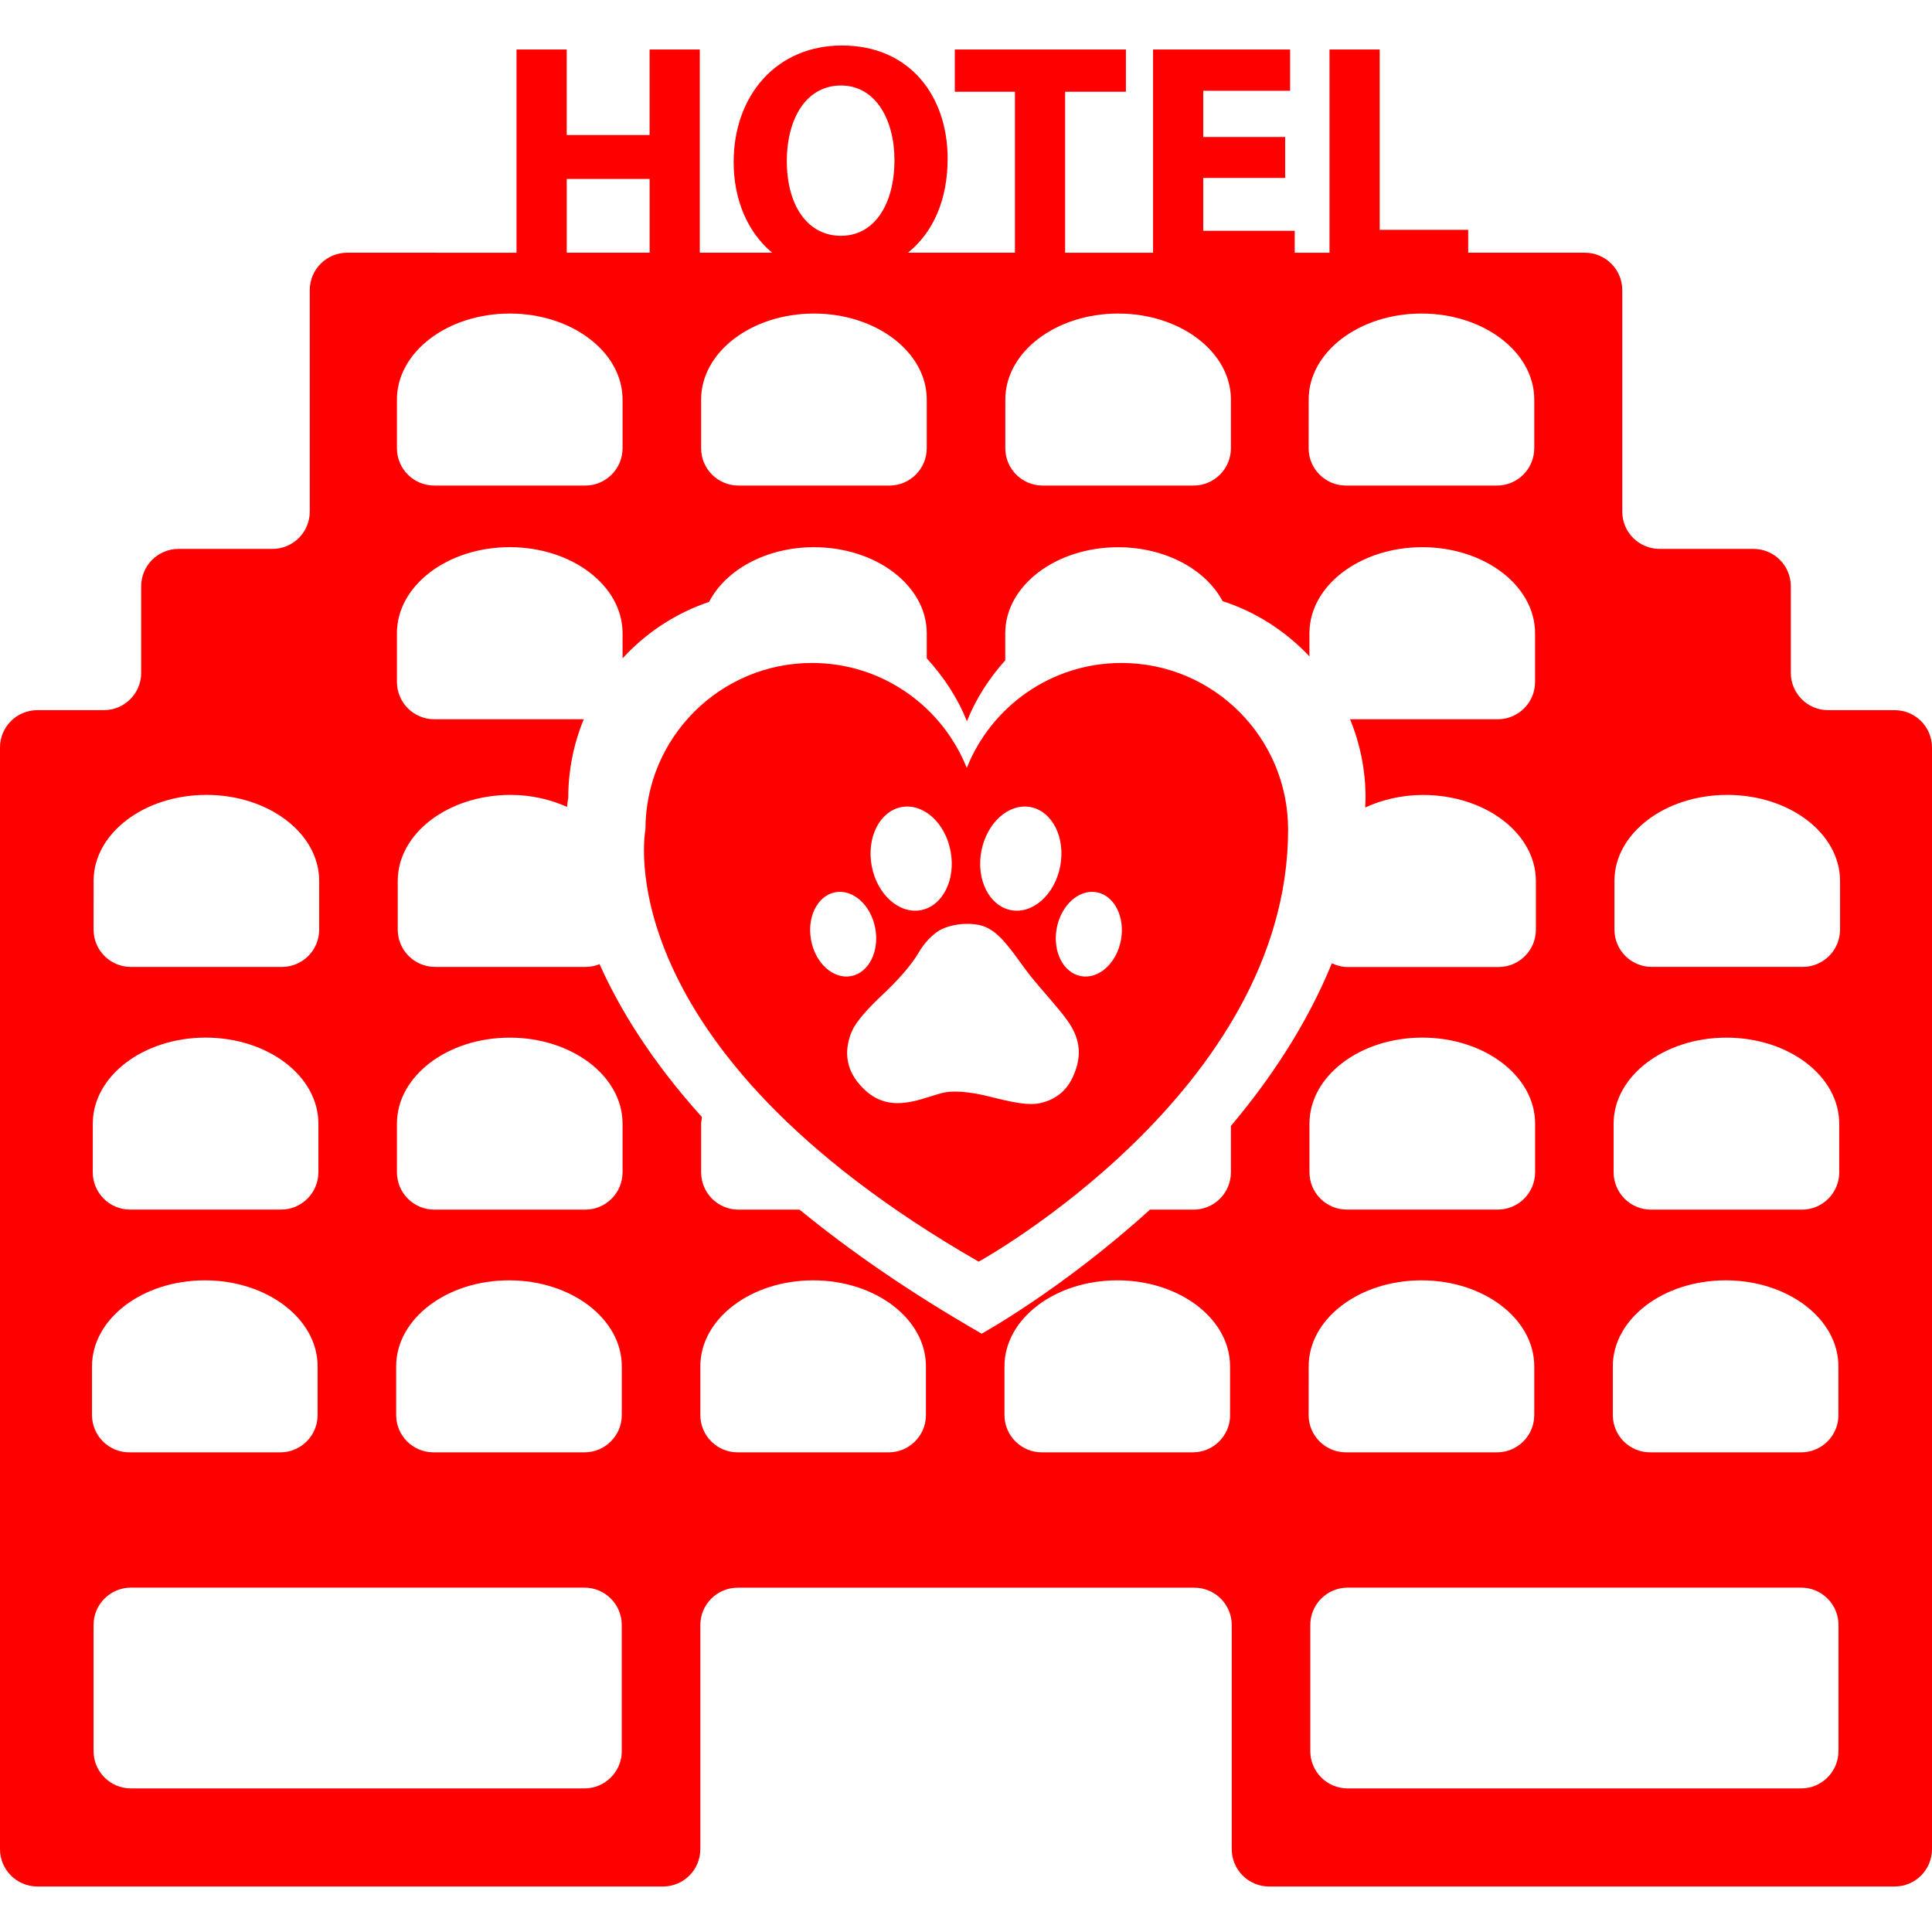 <?xml version="1.0"?>
<svg xmlns="http://www.w3.org/2000/svg" xmlns:xlink="http://www.w3.org/1999/xlink" version="1.1" id="Capa_1" x="0px" y="0px" width="512px" height="512px" viewBox="0 0 476.756 476.756" style="enable-background:new 0 0 476.756 476.756;" xml:space="preserve" class=""><g><g>
	<g>
		<path d="M276.743,163.6c-17.338,0-32.128,10.732-38.174,25.902c-6.053-15.17-20.85-25.902-38.179-25.902    c-22.698,0-41.115,18.398-41.115,41.105c0,0-10.575,53.314,82.229,106.631c0,0,76.36-42.022,76.36-106.626    C317.852,181.998,299.439,163.6,276.743,163.6z M242.168,210.037c1.332-7.026,6.77-11.892,12.141-10.876    c5.372,1.024,8.658,7.549,7.323,14.563c-1.33,7.024-6.768,11.89-12.14,10.875C244.116,223.574,240.835,217.05,242.168,210.037z     M222.449,199.161c5.374-1.015,10.802,3.85,12.123,10.876c1.335,7.013-1.937,13.537-7.318,14.562    c-5.367,1.015-10.804-3.851-12.139-10.875C213.794,206.7,217.063,200.185,222.449,199.161z M200.157,232.031    c-1.089-5.717,1.573-11.019,5.946-11.847c4.373-0.821,8.798,3.127,9.876,8.847c1.085,5.717-1.587,11.019-5.953,11.842    C205.655,241.699,201.223,237.741,200.157,232.031z M264.73,265.795c-1.895,4.111-5.176,5.815-8.195,6.455    c-3.78,0.793-9.908-1.121-13.67-1.961c-3.479-0.779-7.603-1.32-10.538-0.532c-6.053,1.629-13.973,5.825-20.743-2.8    c-3.318-4.247-2.863-8.648-1.552-12.022c1.396-3.612,6.1-7.888,8.891-10.566c2.716-2.642,5.88-6.048,7.812-9.357    c1.295-2.203,2.835-3.79,4.331-4.919c2.901-2.21,9.241-2.882,12.657-1.099c0.346,0.194,0.673,0.383,0.99,0.583    c3.257,2.056,6.646,7.519,9.035,10.557c0.229,0.301,0.462,0.604,0.714,0.915c2.399,3.026,6.688,7.619,8.924,10.765    C266,255.509,267.513,259.783,264.73,265.795z M276.604,232.031c-1.083,5.71-5.498,9.659-9.875,8.842    c-4.378-0.824-7.034-6.125-5.956-11.842c1.078-5.71,5.498-9.659,9.876-8.847C275.017,221.012,277.677,226.321,276.604,232.031z" data-original="#000000" class="active-path" data-old_color="#ff0000" fill="#ff0000"/>
		<path d="M467.548,175.247h-16.414c-5.092,0-9.218-4.133-9.218-9.217V144.67c0-5.094-4.126-9.217-9.218-9.217h-23.157    c-5.102,0-9.218-4.13-9.218-9.213V71.583c0-5.091-4.135-9.217-9.218-9.217h-28.8v-5.652h-21.838V12.216h-12.391v50.15h-8.583    v-5.409h-22.57v-13.04h20.209V33.811h-20.209V22.402h21.432V12.216h-33.817v50.15h-21.702V22.649h15V12.216h-42.221v10.433h14.839    v39.717h-26.409c6.125-4.926,9.801-12.839,9.801-23.263c0-15.24-9.204-27.874-26.077-27.874    c-16.141,0-26.726,12.307-26.726,28.766c0,9.28,3.416,17.289,9.498,22.362h-17.854V12.216H160.3v21.107h-20.456V12.216h-12.386    v50.15H85.655c-5.083,0-9.215,4.126-9.215,9.217v54.656c0,5.083-4.123,9.213-9.217,9.213H44.06c-5.092,0-9.218,4.124-9.218,9.217    v21.359c0,5.094-4.133,9.217-9.215,9.217H9.217c-5.094,0-9.217,4.124-9.217,9.217v271.841c0,5.092,4.133,9.223,9.217,9.223H163.6    c5.094,0,9.218-4.126,9.218-9.223v-55.286c0-5.092,4.13-9.222,9.212-9.222h112.71c5.077,0,9.217,4.125,9.217,9.222v55.286    c0,5.092,4.121,9.223,9.213,9.223h154.378c5.092,0,9.208-4.126,9.208-9.223V184.464    C476.766,179.37,472.626,175.247,467.548,175.247z M322.938,98.599c0-11.717,12.461-21.226,27.844-21.226    c15.364,0,27.825,9.509,27.825,21.226v12.006c0,5.084-4.121,9.217-9.218,9.217h-37.248c-5.092,0-9.213-4.124-9.213-9.208    C322.938,107.189,322.938,103.049,322.938,98.599z M248.078,98.599c0-11.717,12.462-21.226,27.849-21.226    c15.364,0,27.825,9.509,27.825,21.226v12.006c0,5.084-4.13,9.217-9.218,9.217h-37.238c-5.097,0-9.218-4.124-9.218-9.208    C248.078,107.189,248.078,103.049,248.078,98.599z M207.533,21.098c8.555,0,13.191,8.482,13.191,18.423    c0,10.673-4.812,18.668-13.191,18.668c-8.31,0-13.369-7.575-13.369-18.414C194.174,29.083,199.058,21.098,207.533,21.098z     M173.013,98.599c0-11.717,12.463-21.226,27.839-21.226c15.368,0,27.841,9.509,27.841,21.226v12.006    c0,5.084-4.133,9.217-9.217,9.217H182.23c-5.094,0-9.217-4.124-9.217-9.208C173.013,107.189,173.013,103.049,173.013,98.599z     M139.854,44.153h20.456v18.204h-20.456V44.153z M97.95,98.599c0-11.717,12.461-21.226,27.841-21.226    c15.369,0,27.837,9.509,27.837,21.226v12.006c0,5.084-4.13,9.217-9.213,9.217h-37.248c-5.092,0-9.218-4.124-9.218-9.208    C97.95,107.189,97.95,103.049,97.95,98.599z M23.097,217.383c0-11.724,12.461-21.228,27.841-21.228    c15.369,0,27.828,9.504,27.828,21.228v12.008c0,5.092-4.124,9.218-9.215,9.218H32.306c-5.092,0-9.218-4.126-9.218-9.208    C23.097,225.978,23.097,221.836,23.097,217.383z M22.899,277.275c0-11.728,12.47-21.226,27.841-21.226    c15.366,0,27.828,9.498,27.828,21.226v11.99c0,5.092-4.124,9.223-9.217,9.223H32.107c-5.094,0-9.217-4.131-9.217-9.228    C22.899,285.858,22.899,281.729,22.899,277.275z M22.701,337.169c0-11.72,12.458-21.222,27.839-21.222    c15.369,0,27.837,9.502,27.837,21.222v12.008c0,5.097-4.133,9.218-9.215,9.218H31.916c-5.091,0-9.215-4.121-9.215-9.218    C22.701,345.761,22.701,341.616,22.701,337.169z M153.439,432.106c0,5.087-4.13,9.218-9.218,9.218H32.306    c-5.092,0-9.218-4.126-9.218-9.218V401c0-5.092,4.126-9.222,9.218-9.222h111.909c5.094,0,9.215,4.125,9.215,9.222v31.106H153.439z     M153.439,349.177c0,5.097-4.13,9.218-9.218,9.218h-37.243c-5.094,0-9.217-4.121-9.217-9.218c0-3.416,0-7.561,0-12.008    c0-11.72,12.461-21.222,27.851-21.222c15.367,0,27.828,9.502,27.828,21.222V349.177L153.439,349.177z M153.628,289.271    c0,5.101-4.13,9.231-9.213,9.231h-37.248c-5.092,0-9.218-4.131-9.218-9.236c0-3.407,0-7.537,0-11.98    c0-11.724,12.461-21.23,27.841-21.23c15.369,0,27.837,9.507,27.837,21.23V289.271z M228.491,349.177    c0,5.097-4.121,9.218-9.213,9.218H182.03c-5.091,0-9.212-4.121-9.212-9.218c0-3.416,0-7.561,0-12.008    c0-11.72,12.466-21.222,27.846-21.222c15.369,0,27.828,9.502,27.828,21.222V349.177z M303.556,349.177    c0,5.097-4.125,9.218-9.217,9.218h-37.248c-5.078,0-9.218-4.121-9.218-9.218c0-3.416,0-7.561,0-12.008    c0-11.72,12.461-21.222,27.844-21.222c15.369,0,27.825,9.502,27.825,21.222v12.008H303.556z M303.752,277.846v11.425    c0,5.101-4.13,9.231-9.218,9.231h-10.762c-21.576,19.611-41.523,30.606-41.523,30.606c-17.907-10.276-32.704-20.577-44.939-30.606    h-15.08c-5.094,0-9.217-4.131-9.217-9.236c0-3.407,0-7.537,0-11.98c0-0.541,0.164-1.068,0.21-1.615    c-12.398-13.763-20.299-26.598-25.268-37.749c-1.041,0.406-2.156,0.679-3.344,0.679h-37.244c-5.094,0-9.217-4.121-9.217-9.208    c0-3.414,0-7.556,0-12.008c0-11.724,12.458-21.228,27.841-21.228c5.11,0,9.841,1.129,13.955,2.961    c0.126-1.468,0.283-2.275,0.283-2.275c0-6.852,1.367-13.385,3.822-19.354h-36.884c-5.092,0-9.218-4.124-9.218-9.217    c0-3.419,0-7.559,0-12.018c0-11.728,12.461-21.233,27.841-21.233c15.369,0,27.837,9.505,27.837,21.233v6.209    c5.766-6.3,13.08-11.149,21.361-13.94c4.06-7.892,14.081-13.493,25.863-13.493c15.368,0,27.841,9.504,27.841,21.235v6.198    c4.149,4.529,7.603,9.712,9.913,15.523c2.229-5.601,5.51-10.62,9.458-15.044c0-2.1,0-4.34,0-6.667    c0-11.729,12.461-21.235,27.854-21.235c11.687,0,21.659,5.51,25.78,13.304c8.279,2.681,15.603,7.439,21.432,13.637    c0-1.83,0-3.724,0-5.715c0-11.731,12.475-21.235,27.849-21.235c15.368,0,27.825,9.504,27.825,21.235v12.015    c0,5.094-4.117,9.213-9.218,9.213H333.15c2.459,5.974,3.826,12.499,3.826,19.359c0,0.814-0.061,1.603-0.088,2.41    c4.187-1.923,9.04-3.092,14.276-3.092c15.378,0,27.844,9.509,27.844,21.235v12.006c0,5.094-4.131,9.218-9.218,9.218h-37.248    c-1.396,0-2.684-0.364-3.878-0.924C322.546,252.671,313.604,266.141,303.752,277.846z M378.817,277.275v11.99    c0,5.092-4.126,9.223-9.218,9.223h-37.248c-5.092,0-9.217-4.131-9.217-9.228c0-3.407,0-7.546,0-11.985    c0-11.728,12.475-21.226,27.849-21.226C366.347,256.05,378.817,265.548,378.817,277.275z M322.938,337.169    c0-11.72,12.461-21.222,27.844-21.222c15.364,0,27.825,9.502,27.825,21.222v12.008c0,5.097-4.121,9.218-9.218,9.218h-37.248    c-5.092,0-9.213-4.121-9.213-9.218C322.938,345.761,322.938,341.616,322.938,337.169z M453.673,432.106    c0,5.087-4.121,9.218-9.218,9.218H332.558c-5.097,0-9.218-4.126-9.218-9.218V401c0-5.092,4.13-9.222,9.218-9.222h111.907    c5.087,0,9.217,4.125,9.217,9.222v31.106H453.673z M453.673,349.177c0,5.097-4.121,9.218-9.218,9.218h-37.248    c-5.092,0-9.213-4.121-9.213-9.218c0-3.416,0-7.561,0-12.008c0-11.72,12.466-21.222,27.839-21.222    c15.369,0,27.826,9.502,27.826,21.222v12.008H453.673z M453.868,289.271c0,5.101-4.12,9.231-9.217,9.231h-37.248    c-5.078,0-9.213-4.131-9.213-9.236c0-3.407,0-7.537,0-11.98c0-11.724,12.456-21.23,27.839-21.23c15.369,0,27.83,9.507,27.83,21.23    v11.985H453.868z M454.064,229.385c0,5.094-4.13,9.215-9.208,9.215h-37.248c-5.092,0-9.217-4.121-9.217-9.208    c0-3.414,0-7.556,0-12.008c0-11.724,12.461-21.228,27.848-21.228c15.369,0,27.825,9.504,27.825,21.228V229.385L454.064,229.385z" data-original="#000000" class="active-path" data-old_color="#ff0000" fill="#ff0000"/>
	</g>
</g></g> </svg>
